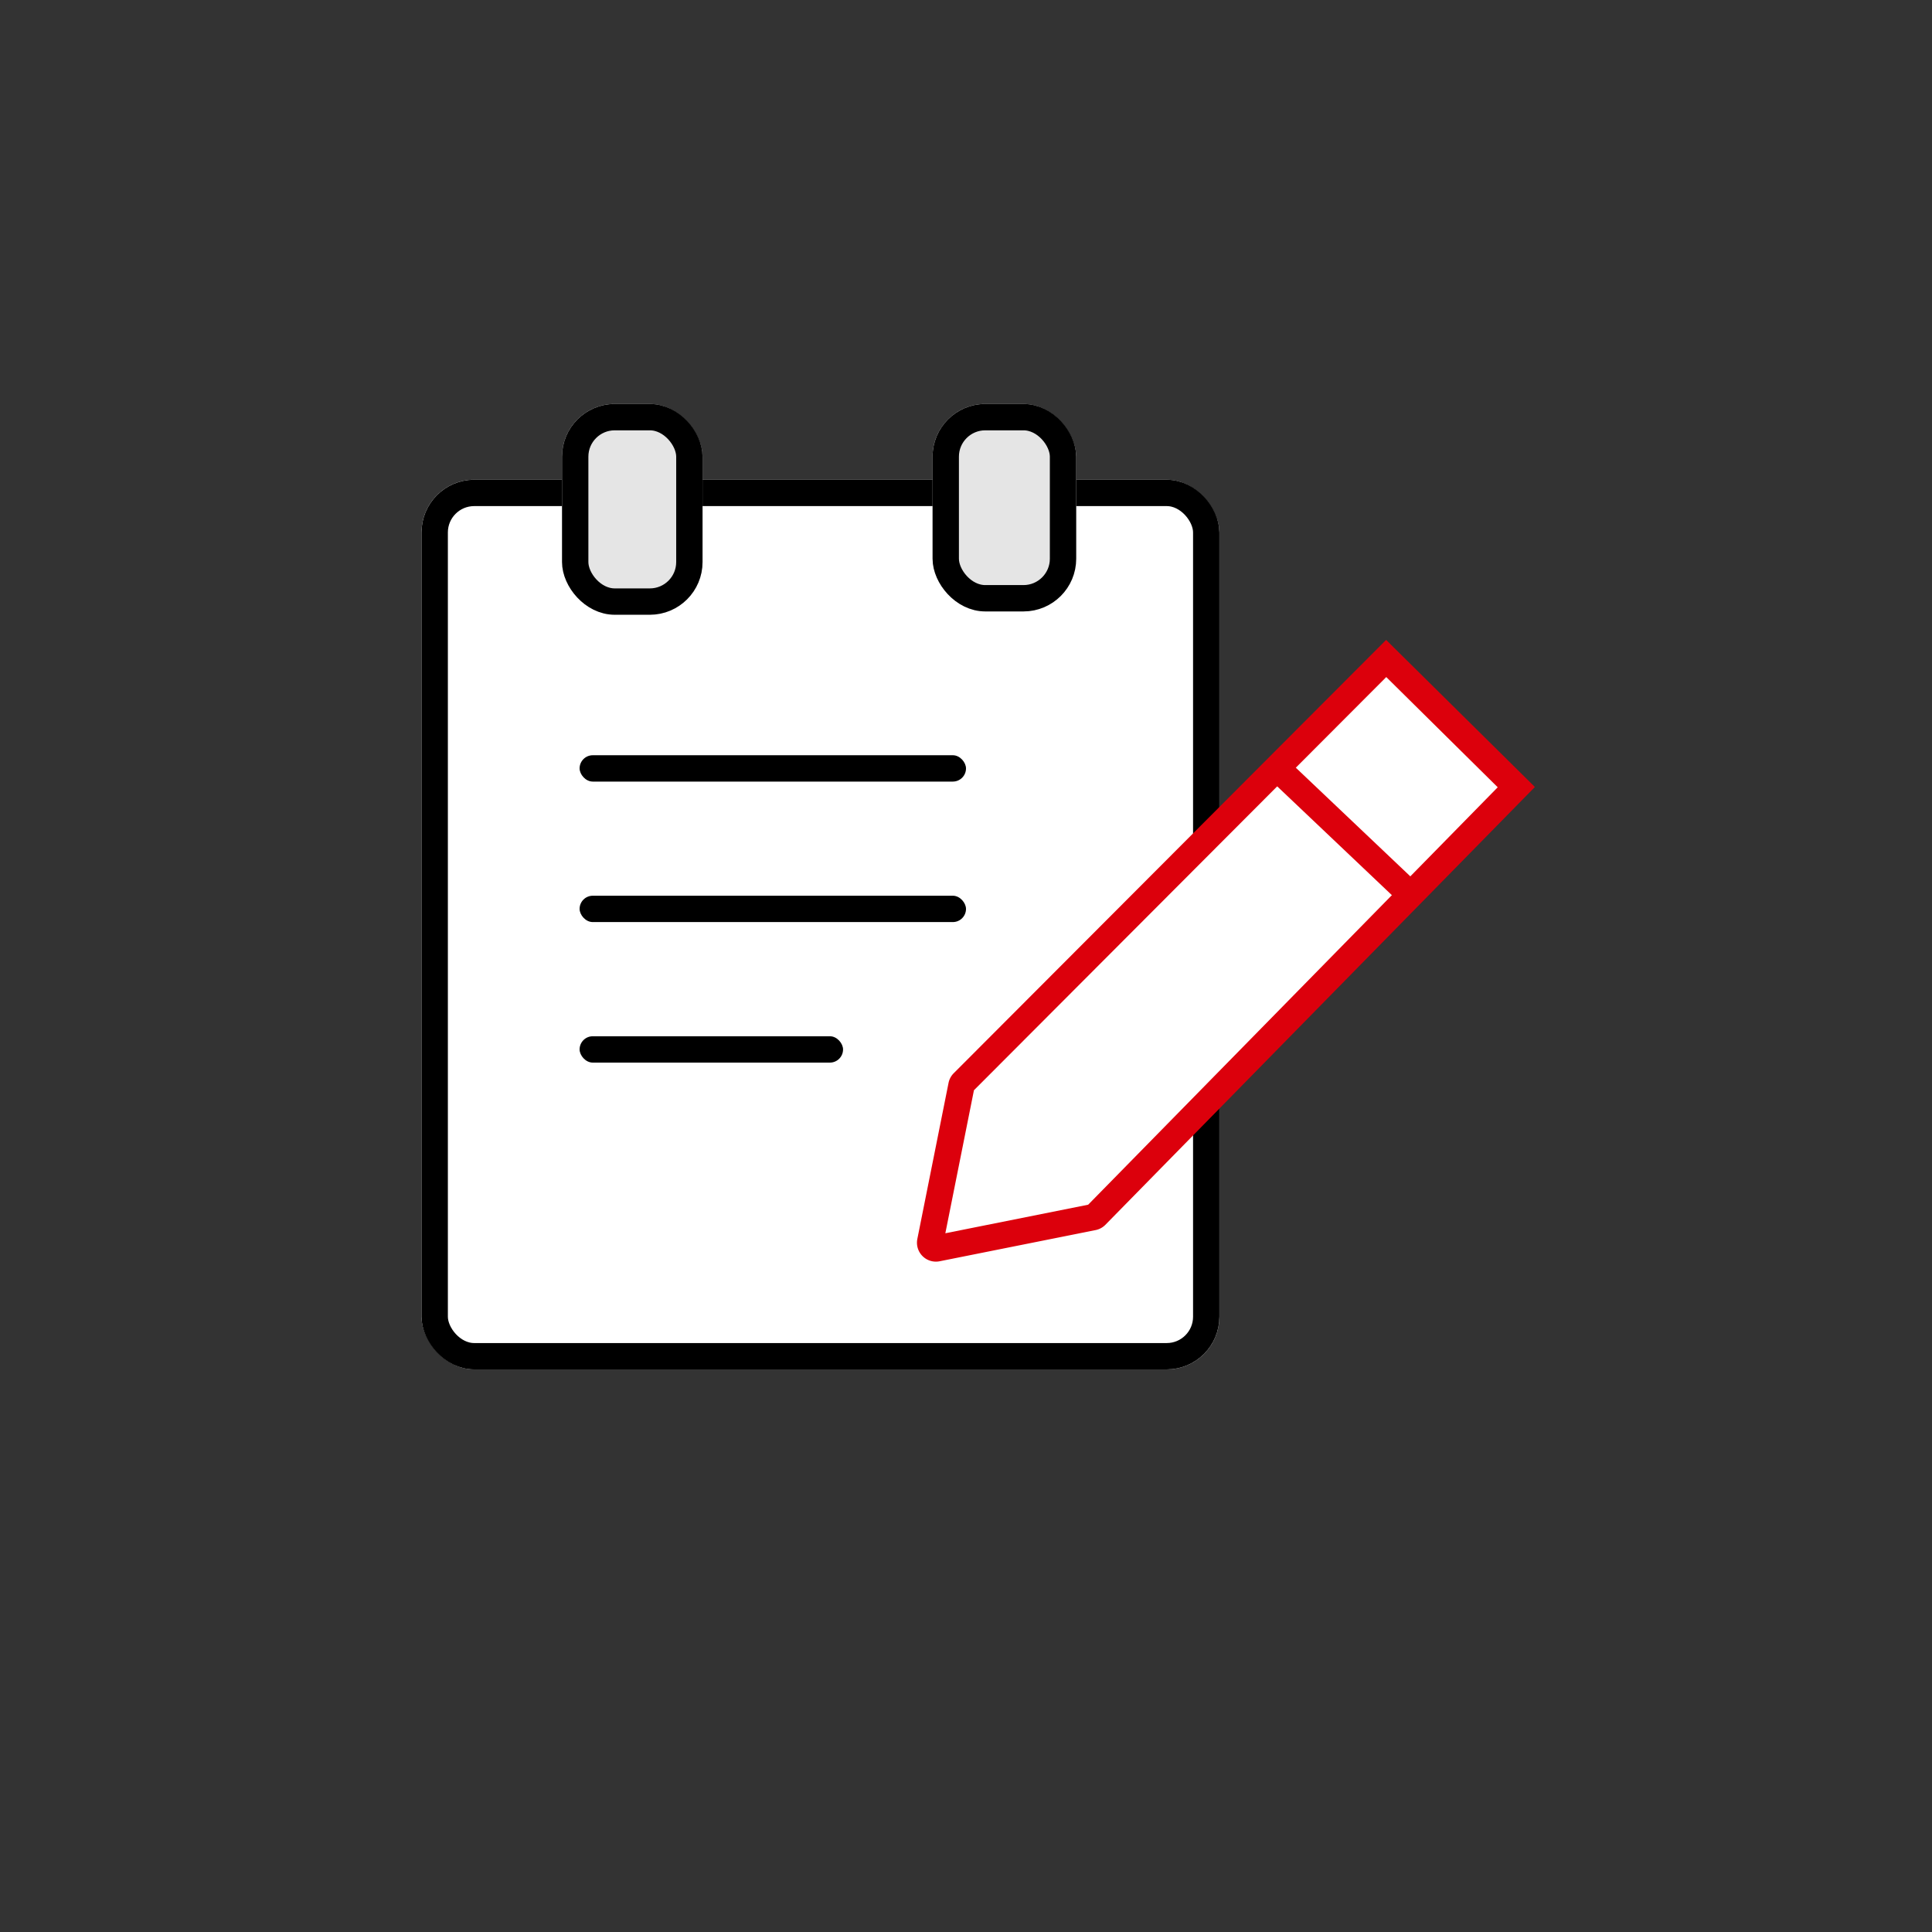<svg xmlns="http://www.w3.org/2000/svg" width="110" height="110" viewBox="0 0 110 110">
    <rect x="0" y="0" width="110" height="110" fill="#333333" stroke="none"/>
    <g data-name="그룹 7561" transform="translate(24 23.001)">
        <g data-name="사각형 5697" transform="translate(0 4.314)" style="stroke-width:1.5px;stroke:#000;fill:#fff">
            <rect width="45.428" height="50.653" rx="3" style="stroke:none"/>
            <rect x=".75" y=".75" width="43.928" height="49.153" rx="2.25" style="fill:none"/>
        </g>
        <g data-name="사각형 5872" transform="translate(8)" style="fill:#e5e5e5;stroke-width:1.5px;stroke:#000">
            <rect width="8" height="12" rx="3" style="stroke:none"/>
            <rect x=".75" y=".75" width="6.5" height="10.5" rx="2.25" style="fill:none"/>
        </g>
        <g data-name="사각형 5873" transform="translate(29.097)" style="fill:#e5e5e5;stroke-width:1.5px;stroke:#000">
            <rect width="8.177" height="11.811" rx="3" style="stroke:none"/>
            <rect x=".75" y=".75" width="6.677" height="10.311" rx="2.25" style="fill:none"/>
        </g>
        <rect data-name="사각형 5698" width="22" height="1.5" rx=".75" transform="translate(9 19.999)"/>
        <rect data-name="사각형 5699" width="22" height="1.5" rx=".75" transform="translate(9 27.998)"/>
        <rect data-name="사각형 5700" width="15" height="1.5" rx=".75" transform="translate(9 35.999)"/>
    </g>
    <g data-name="그룹 7526">
        <g data-name="8665767_pen_icon" style="stroke-linecap:round;stroke-linejoin:round;fill:#fff">
            <path d="M1.123 34.295a.327.327 0 0 1-.253-.123.315.315 0 0 1-.066-.27l1.777-8.887a.328.328 0 0 1 .09-.168L26.764.703l7.409 7.325-23.936 24.396a.328.328 0 0 1-.167.088L1.188 34.29a.344.344 0 0 1-.065.006z" style="stroke:none" transform="translate(52.16 36.788)"/>
            <path d="M26.768 1.761 3.292 25.287l-1.628 8.142 8.132-1.627L33.114 8.036l-6.346-6.275M26.76-.355l8.47 8.375L10.77 32.953a1.08 1.08 0 0 1-.552.295l-8.882 1.776A1.079 1.079 0 0 1 .07 33.75l1.776-8.882c.042-.209.144-.4.295-.551L26.761-.355z" style="fill:#dc000c;stroke:none" transform="translate(52.16 36.788)"/>
        </g>
        <path data-name="패스 3921" d="m204.2 927.811 6.925 6.571" transform="translate(-131.144 -883.753)" style="stroke:#dc000c;fill:none;stroke-width:1.5px"/>
    </g>
</svg>
